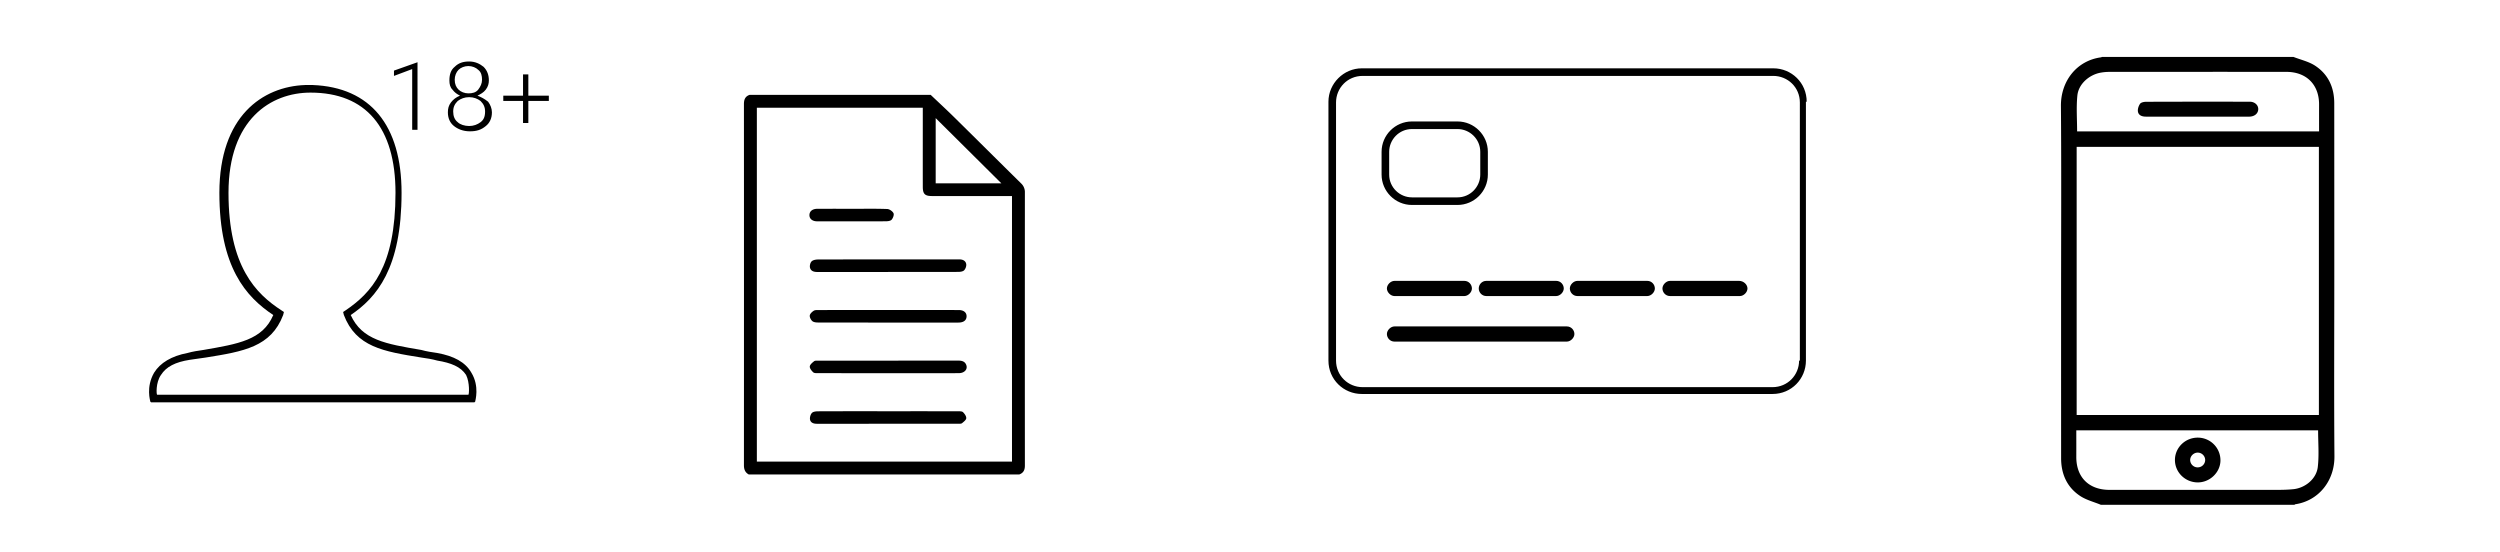 <svg xmlns="http://www.w3.org/2000/svg" width="329.333" height="72.75" viewBox="0 0 329.333 72.75"><path fill-rule="evenodd" clip-rule="evenodd" d="M134.515 24.16c-2.932-2.886-5.845-5.791-8.776-8.677-1.026-1.012-2.088-1.99-3.133-2.983h-23.87c-.584.207-.736.637-.736 1.221.009 15.856.009 31.713 0 47.569 0 .535.154.942.63 1.21h35.647c.55-.202.735-.596.734-1.17-.008-11.989-.005-23.979 0-35.968a1.567 1.567 0 0 0-.496-1.202zm-11.254-8.601l8.653 8.593h-8.653v-8.593zm10.052 45.252h-33.61V14.188h21.859v2.352c-.001 2.69-.004 5.381.001 8.071.001.942.278 1.214 1.215 1.214h10.535v34.986zm-26.392-26.383c-.181.172-.275.566-.22.821.104.471.527.583.987.582 3.099-.005 6.199-.002 9.298-.002v-.002c3.082 0 6.163.005 9.245-.009.266-.001.612-.044.775-.209.187-.19.319-.555.279-.814-.062-.411-.422-.619-.853-.621-.998-.006-1.996 0-2.994 0-5.219 0-10.437-.004-15.655.01-.294 0-.669.061-.862.244zm19.298 19.751c-3.063-.008-6.126-.005-9.19-.005-3.081 0-6.162-.005-9.243.009-.283.001-.657.037-.825.213-.19.197-.301.587-.256.861.069.425.461.568.884.568 6.231 0 12.463.001 18.695-.003.155 0 .353.006.454-.079.222-.186.537-.42.55-.65.014-.261-.213-.583-.425-.792-.129-.128-.424-.121-.644-.122zm-18.493-11.695c4.744.011 9.488.011 14.233.012 1.435 0 2.87.006 4.307-.003.681-.004 1.054-.303 1.064-.816.012-.508-.383-.834-1.04-.834-3.099-.005-6.197-.003-9.295-.003-3.047 0-6.093-.002-9.139.004-.224 0-.491-.016-.66.094-.225.144-.488.388-.521.62-.034.232.137.563.326.736.164.149.477.189.725.19zm18.504 5.019c-6.144.007-12.289.003-18.433.007-.189 0-.43-.021-.557.079-.236.186-.548.446-.564.692-.017.252.241.57.461.769.137.124.428.104.65.105 3.046.005 6.092.004 9.138.004v.005c1.524 0 3.047 0 4.569-.002 1.61 0 3.222.006 4.832-.007.702-.006 1.154-.482.981-1.024-.162-.513-.576-.629-1.077-.628zm-18.581-18.346c3.014.004 6.027.008 9.041-.006.265-.001.625-.046.771-.215.185-.214.345-.652.241-.855-.134-.263-.535-.538-.83-.548-1.522-.055-3.048-.025-4.572-.025v-.004c-1.542 0-3.083-.005-4.625.002-.656.004-1.047.333-1.045.843.002.482.395.807 1.019.808zm199.856 7.295c0-7.62 0-15.239-.006-22.858-.001-2.057-.776-3.796-2.524-4.941-.837-.548-1.891-.779-2.846-1.153h-25.24c-.037.018-.073.047-.112.052-3.222.436-5.313 3.144-5.285 6.413.072 8.684.021 17.369.021 26.054 0 6.779.001 13.559.004 20.339.001 2.056.747 3.798 2.486 4.962.814.546 1.834.797 2.761 1.182h25.489c.032-.024.063-.065.098-.071 3.11-.462 5.197-3.108 5.172-6.318-.064-7.889-.018-15.774-.018-23.661zm-2.176 25.073c-.179 1.536-1.627 2.754-3.214 2.916-1.175.121-2.368.087-3.554.088-6.891.008-13.78.008-20.67.003-2.724-.003-4.382-1.663-4.373-4.35.004-1.145 0-2.29 0-3.494h31.853c0 1.629.144 3.251-.042 4.837zm.146-6.859h-31.91V19.343h31.91v35.323zm.024-37.358h-31.875c0-1.594-.122-3.172.034-4.724.154-1.53 1.577-2.767 3.13-3.023a6.737 6.737 0 0 1 1.118-.091c7.764-.006 15.527-.01 23.293-.002 2.637.003 4.308 1.689 4.3 4.298-.004 1.163 0 2.327 0 3.542zm-15.923 40.343c-1.639-.035-3.01 1.239-3.063 2.849-.053 1.633 1.26 3.001 2.928 3.048 1.614.047 3.029-1.269 3.066-2.85a2.987 2.987 0 0 0-2.931-3.047zm-.057 3.918a.984.984 0 0 1-1.001-.958c-.005-.521.448-.978.98-.986a.984.984 0 0 1 .997.962.981.981 0 0 1-.976.982zm6.846-48.169c-4.554-.007-9.106-.007-13.659.01-.271.001-.658.079-.786.261-.197.28-.336.7-.283 1.026.082.508.549.668 1.048.668h6.799v.005c2.266 0 4.531.005 6.797-.003.713-.003 1.189-.409 1.205-.979.012-.543-.46-.987-1.121-.988z"/><path d="M238 13.4c0-2.5-2-4.4-4.4-4.4h-54.2c-2.4 0-4.4 2-4.4 4.4v34.1c0 2.5 2 4.4 4.4 4.4h54.1c2.5 0 4.4-2 4.4-4.4V13.4h.1zm-1 34.1c0 1.9-1.5 3.5-3.5 3.5h-54c-1.9 0-3.5-1.5-3.5-3.5v-34c0-1.9 1.5-3.5 3.5-3.5h54.1c1.9 0 3.5 1.5 3.5 3.5v34h-.1z"/><path d="M229.1 37H220c-.5 0-1 .5-1 1s.4 1 1 1h9.2c.5 0 1-.5 1-1s-.5-1-1.1-1zM217 37h-9.2c-.5 0-1 .5-1 1s.4 1 1 1h9.2c.5 0 1-.5 1-1s-.4-1-1-1zm-22.2 1c0 .5.4 1 1 1h9.2c.5 0 1-.5 1-1s-.4-1-1-1h-9.2c-.6 0-1 .5-1 1zm11.6 5h-22.7c-.5 0-1 .5-1 1s.4 1 1 1h22.7c.5 0 1-.5 1-1s-.4-1-1-1zm-22.7-4h9.2c.5 0 1-.5 1-1s-.4-1-1-1h-9.2c-.5 0-1 .5-1 1s.5 1 1 1zM196 20c0-2.2-1.8-4-4-4h-6c-2.2 0-4 1.8-4 4v3c0 2.2 1.8 4 4 4h6c2.2 0 4-1.8 4-4v-3zm-1 3c0 1.6-1.3 3-3 3h-6c-1.6 0-3-1.3-3-3v-3c0-1.6 1.3-3 3-3h6c1.6 0 3 1.3 3 3v3zM62.1 49.1c-.8-1.4-2.3-2.2-4.5-2.6-.699-.1-1.399-.2-2.1-.4-4.7-.8-7.8-1.3-9.3-4.6 3.399-2.3 6.7-6.1 6.7-16.1 0-8.9-4.101-13.9-11.7-14.2h-1c-5.601.2-11.3 4.1-11.3 14.2 0 9.8 3.5 13.7 7.1 16.1-1.4 3.3-4.6 3.8-9.2 4.6-.7.1-1.4.2-2.1.4-2.1.4-3.6 1.3-4.4 2.6-1.1 1.9-.5 3.7-.5 3.8l.1.1h42.6l.1-.1c0-.1.6-2-.5-3.8zm-.4 2.9h-41c-.1 0-.2-1.6.5-2.6.7-1.1 1.9-1.7 3.8-2l2.1-.3c5-.8 8.601-1.4 10.2-5.6l.101-.4-.301-.2c-3.399-2.2-7-5.8-7-15.5s5.601-13.2 10.801-13.2c7.3 0 11.199 4.6 11.199 13.2 0 9.8-3.199 13.2-6.6 15.5l-.3.2.1.4c1.601 4.2 5.2 4.8 10.2 5.6.7.1 1.4.2 2.1.4 1.801.3 3.101.8 3.801 1.9.499 1 .399 2.6.299 2.6zM51.9 9.3v.7l2.4-.9v8h.7V8.2l-3.1 1.1zm11 3.3c.399-.2.8-.4 1.1-.8.3-.4.4-.8.4-1.2 0-.7-.2-1.3-.7-1.8-.5-.4-1.101-.7-1.9-.7s-1.4.2-1.9.7c-.5.4-.7 1-.7 1.8 0 .5.1.9.399 1.2.301.4.601.6 1 .8-.5.2-.899.5-1.199.9-.3.4-.4.8-.4 1.3 0 .8.3 1.4.8 1.8s1.2.7 2.101.7c.899 0 1.5-.2 2.1-.7.5-.4.8-1 .8-1.8 0-.5-.2-1-.5-1.4-.501-.4-.901-.6-1.401-.8zm-2.5-.8c-.301-.3-.5-.7-.5-1.3 0-.5.199-1 .5-1.3.3-.3.8-.5 1.3-.5s1 .2 1.3.5c.4.3.5.8.5 1.3s-.2.9-.5 1.3-.8.5-1.3.5-1-.2-1.3-.5zm2.9 4.3c-.399.3-.899.5-1.5.5-.6 0-1.2-.2-1.5-.5-.399-.3-.6-.8-.6-1.4 0-.6.2-1 .6-1.4.4-.3.9-.5 1.5-.5.601 0 1.101.2 1.5.5.4.4.601.8.601 1.4-.001.7-.201 1.1-.601 1.4zm6.3-3.5V9.8h-.7v2.8h-2.6v.7h2.6v2.9h.7v-2.9h2.7v-.7h-2.7z"/></svg>